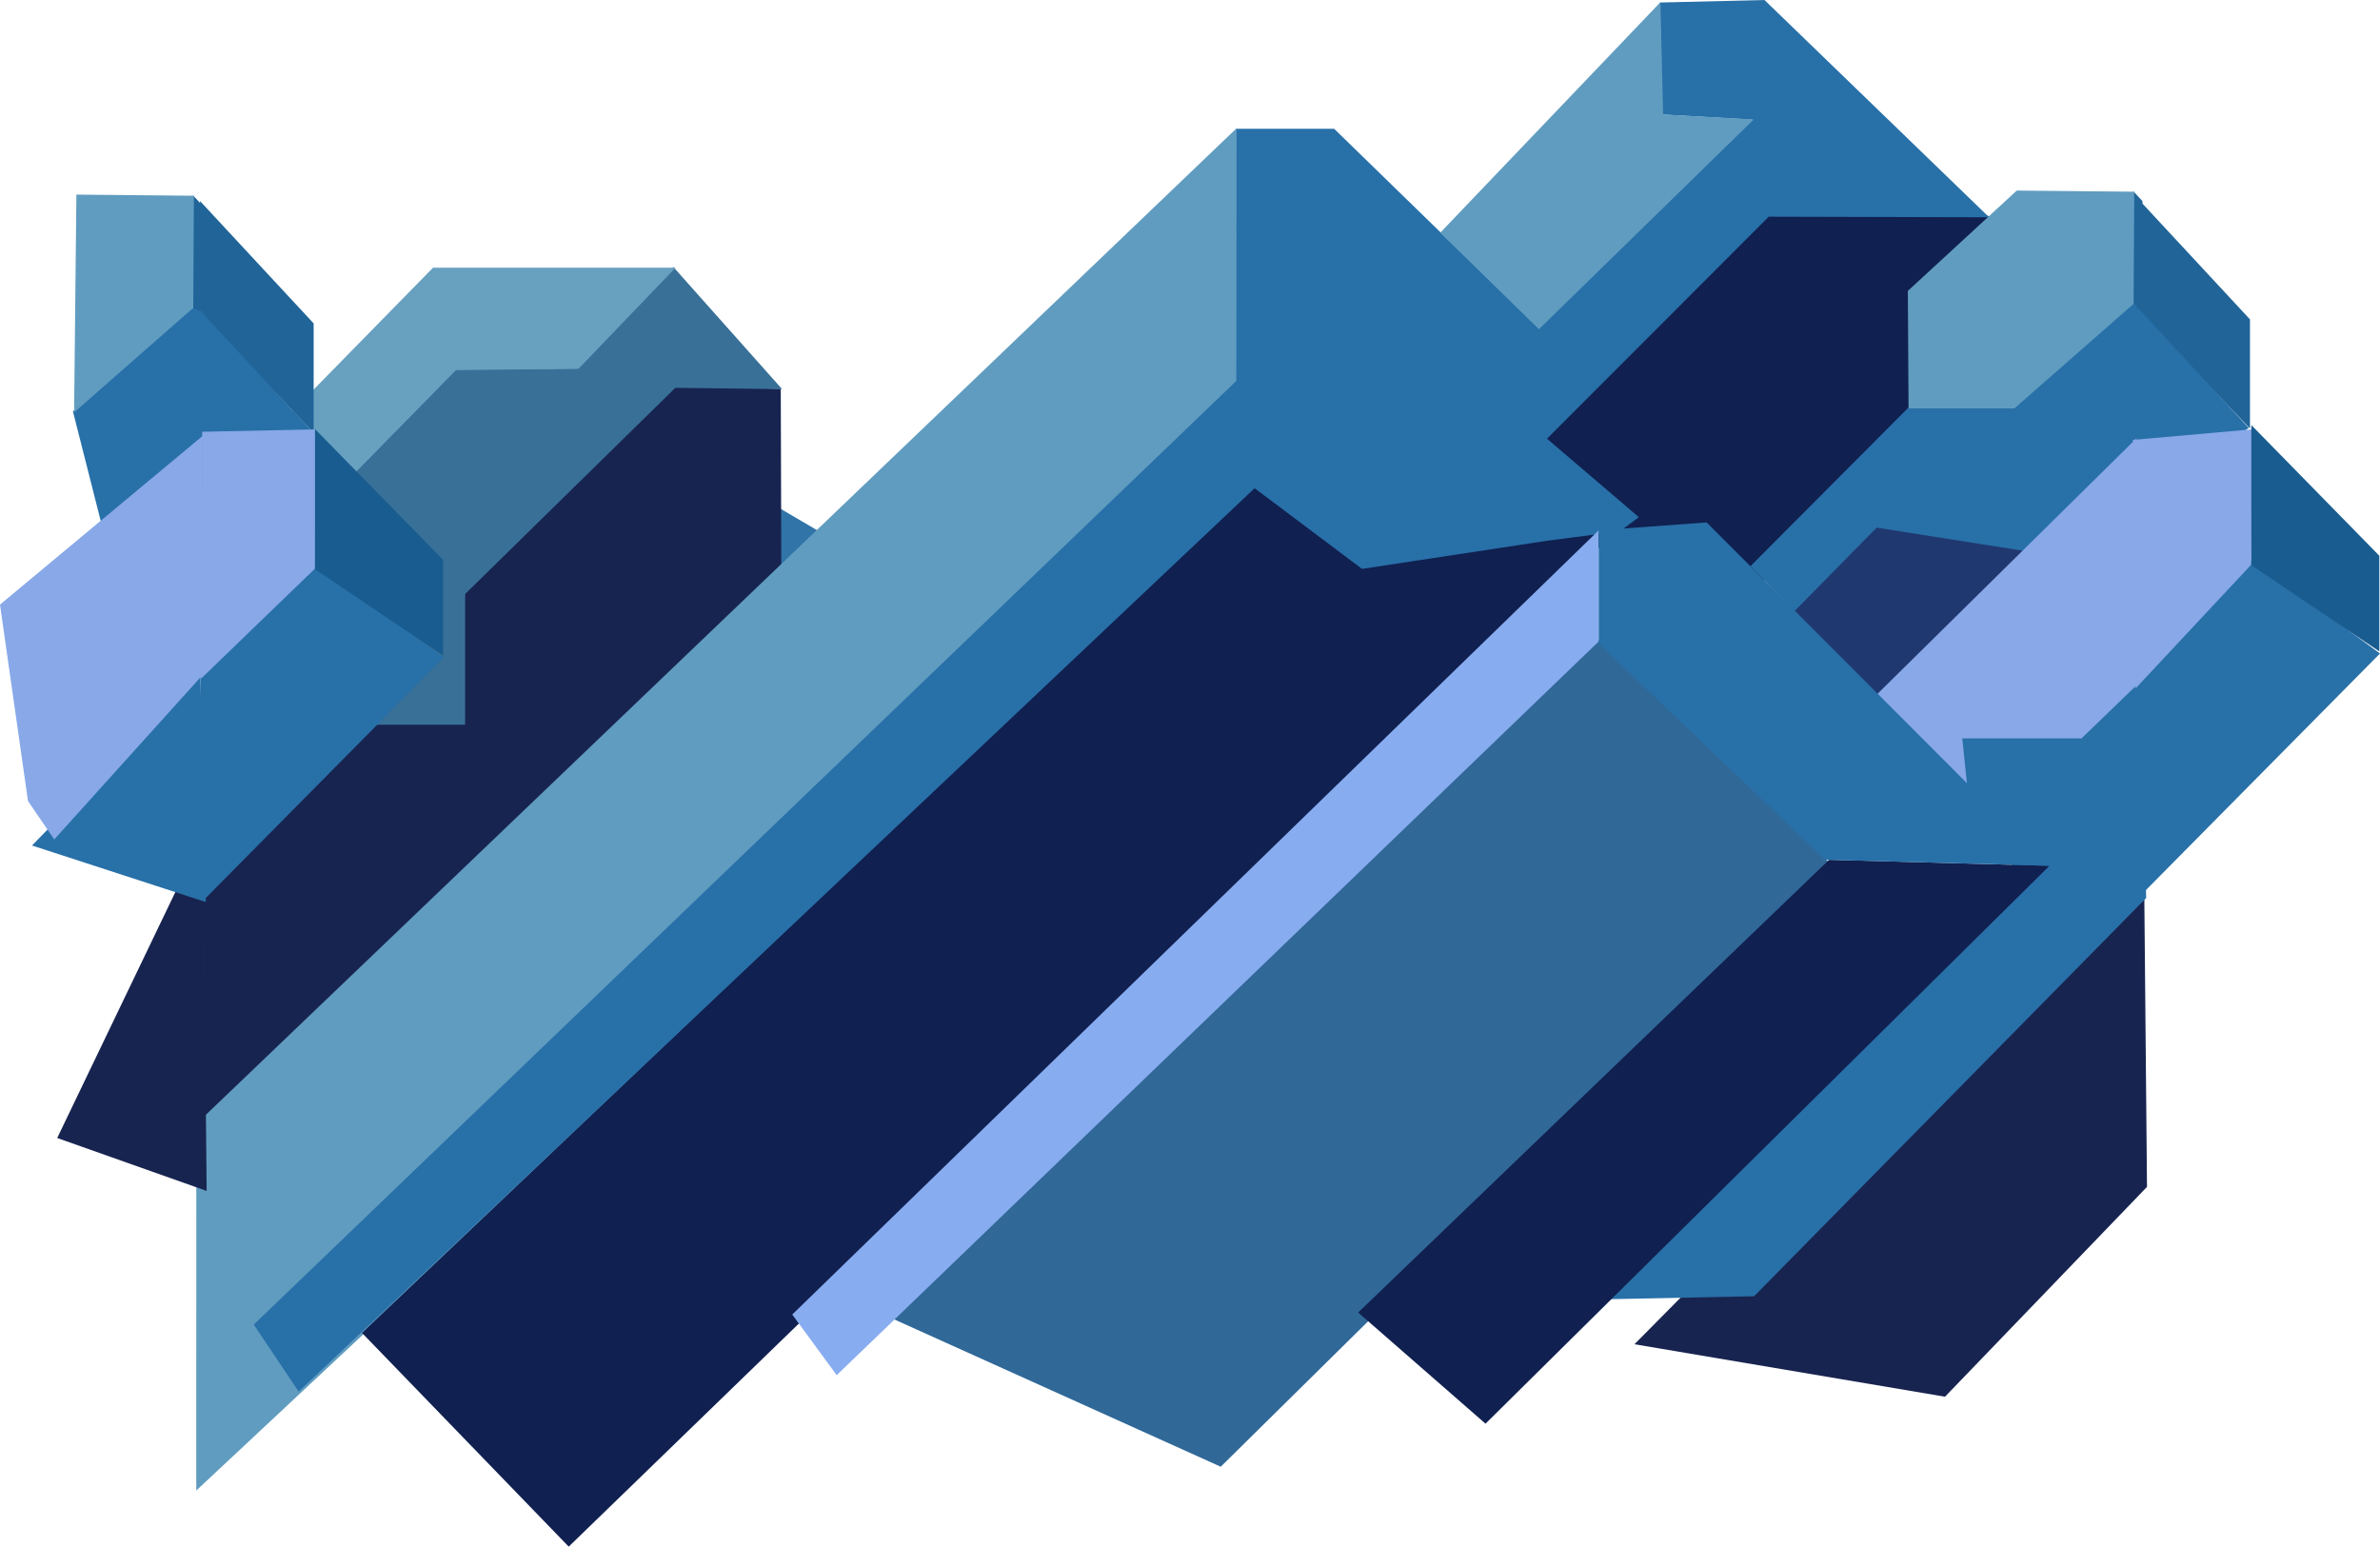 <svg version="1.1" xmlns="http://www.w3.org/2000/svg" xmlns:xlink="http://www.w3.org/1999/xlink" width="588.757" height="382.602" viewBox="0,0,588.757,382.602"><g transform="translate(49.815,-97.699)"><g data-paper-data="{&quot;isPaintingLayer&quot;:true}" fill-rule="nonzero" stroke="none" stroke-width="0" stroke-linecap="butt" stroke-linejoin="miter" stroke-miterlimit="10" stroke-dasharray="" stroke-dashoffset="0" style="mix-blend-mode: normal"><g><path d="M158.793,237.602l-49.25,57l-23.5,-21.25l15.75,-19z" fill="#203870"/><path d="M76.858,255.41l0.333,-55.4l26.718,0.456l55.221,32.39l-0.157,4.567l-29.943,18.618l-27.29,-0.465l-36.994,42.24l-12.912,-15.421z" fill="#3074a8"/><path d="M39.418,256.727v-20l38,-36.333v55.333l-30.691,32.484l-31.695,-3.755z" fill="#609cc0"/></g><g><path d="M0.802,391.306l-0.315,-88.348l61.315,-111.319l81.524,2.238l0.143,47.357z" fill="#182450"/><path d="M35.918,276.972l-35.949,35.261l0.821,-59.864l62.223,-63.328l30.192,-0.198l23.556,-25.093l26.9,30.21l-26.41,-0.321l-52,51v32.333z" fill="#387098"/><path d="M62.968,189.258l-64.27,65.406l2.192,-33.169l56.412,-57.57h60l-24,25z" fill="#68a0c0"/></g><g><path d="M477.942,173.039v-28l2.233,2.405l0.1,27.095z" fill="#206498"/><g><path d="M431.336,443.214l-76.823,-12.979l125.974,-127.277l0.815,88.348z" fill="#182450"/><g><path d="M392.557,277.774l-0.358,-30.405l23.608,-22.535l49.628,-1.619l-57.741,64.056z" fill="#203870"/><g><path d="M259.497,222.598l-260.76,243.823l0.007,-90.683l257.354,-246.322v51.509z" fill="#609cc0"/><path d="M39.738,427.433l220.825,-209.752l128.309,-69.999l53.179,3.403l-13.508,45.46l-43.499,44.744l-34.311,-12.856l-259.859,251.868z" fill="#102050"/><path d="M351.957,230.2l-31.299,-34.518l67.638,-52.319l54.966,8.024l-10.464,41.612l-47.754,49.9z" fill="#102050"/><path d="M256.075,129.554h24.145l50.504,49.165l52.784,-51.43l-22.159,-1.25l-0.561,-27.717l25.892,-0.623l55.576,53.748l-54.519,-0.144l-54.859,54.921l22.721,19.41l-4.694,3.499l-17.971,2.33l-45.819,6.968l-26.566,-19.956l-236.481,223.472l-11.112,-16.575l243.069,-233.442z" fill="#2870a8"/><path d="M383.202,237.76l39.034,-39.179l25.986,-0.127l28.878,-25.837l3.225,1.222l-0.194,47.367l-22.628,13.824l-43.074,-6.808l-20.345,20.682z" fill="#2870a8"/><path d="M306.471,155.261l54.461,-57.009l0.671,27.767l22.422,1.229l-53.139,51.89z" fill="#609cc0"/><path d="M422.315,198.722l-0.175,-29.062l26.943,-24.819l29.066,0.279l-0.159,27.738l-29.474,25.864z" fill="#609cc0"/></g></g><g><path d="M384.108,418.36l-36.133,0.734l100.133,-107.234l-39.119,-32.914l70.736,-11.948l1.375,52.846z" fill="#2870a8"/><path d="M437.108,294.86l-22.5,-25.5l65.722,-64.845l-0.119,61.263l-15.103,14.582h-29.5z" fill="#88a8e8"/></g><g><path d="M170.167,423.534l175,-168l58,56l-151,149z" fill="#306898"/><path d="M157.167,437.884l-11,-15l199.5,-194v27.5z" fill="#88acf0"/><path d="M286.167,422.384l116.5,-112l54.5,1.5l-139.5,138z" fill="#102050"/><path d="M345.667,256.884v-28l26.706,-1.948l84.794,84.948l-55.5,-1.5z" fill="#2870a8"/></g></g></g><path d="M-0.225,175.372l-0.106,-27.934l28.106,30.268v27z" fill="#206498"/><path d="M-0.254,174.522l27.719,30.016l-27.795,20.49z" fill="#2870a8"/><path d="M-0.177,248.279l28.785,-10.919l31.333,23l-60.251,60.897z" fill="#2870a8"/><path d="M-0.17,204.515l28.359,-0.602l-0.08,34.447l-28.646,27.658z" fill="#88a8e8"/><path d="M28.108,238.511v-34.667l31.667,32.333v23.667z" fill="#185c90"/><path d="M-2.058,174.039v-28l2.233,2.405l0.1,27.095z" fill="#206498"/><path d="M-35.664,379.214l36.151,-75.256l0.815,88.348z" fill="#182450"/><path d="M-14.564,224.215z" fill="#203870"/><path d="M-31.778,199.453l28.878,-25.837l3.225,1.222l-0.194,47.367l-22.628,13.824z" fill="#2870a8"/><path d="M-30.917,145.84l29.066,0.279l-0.159,27.738l-29.474,25.864z" fill="#609cc0"/><path d="M-41.892,306.86l41.618,-42.862l1.375,56.846z" fill="#2870a8"/><path d="M-42.892,295.86l-6.924,-48.597l50.145,-41.748l-0.119,59.263l-36.603,40.582z" fill="#88a8e8"/><path d="M-22.833,312.884z" fill="#102050"/><path d="M-22.833,312.884z" fill="#2870a8"/><path d="M478.775,174.372l-0.106,-27.934l28.106,30.268v27z" fill="#206498"/><path d="M478.746,173.522l27.719,30.016l-27.795,20.49z" fill="#2870a8"/><path d="M478.823,247.279l28.785,-10.919l31.333,23l-60.251,60.897z" fill="#2870a8"/><path d="M477.83,206.515l29.359,-2.602l-0.08,33.447l-28.646,30.658z" fill="#88a8e8"/><path d="M507.108,237.511v-34.667l31.667,32.333v23.667z" fill="#185c90"/></g></g></svg>